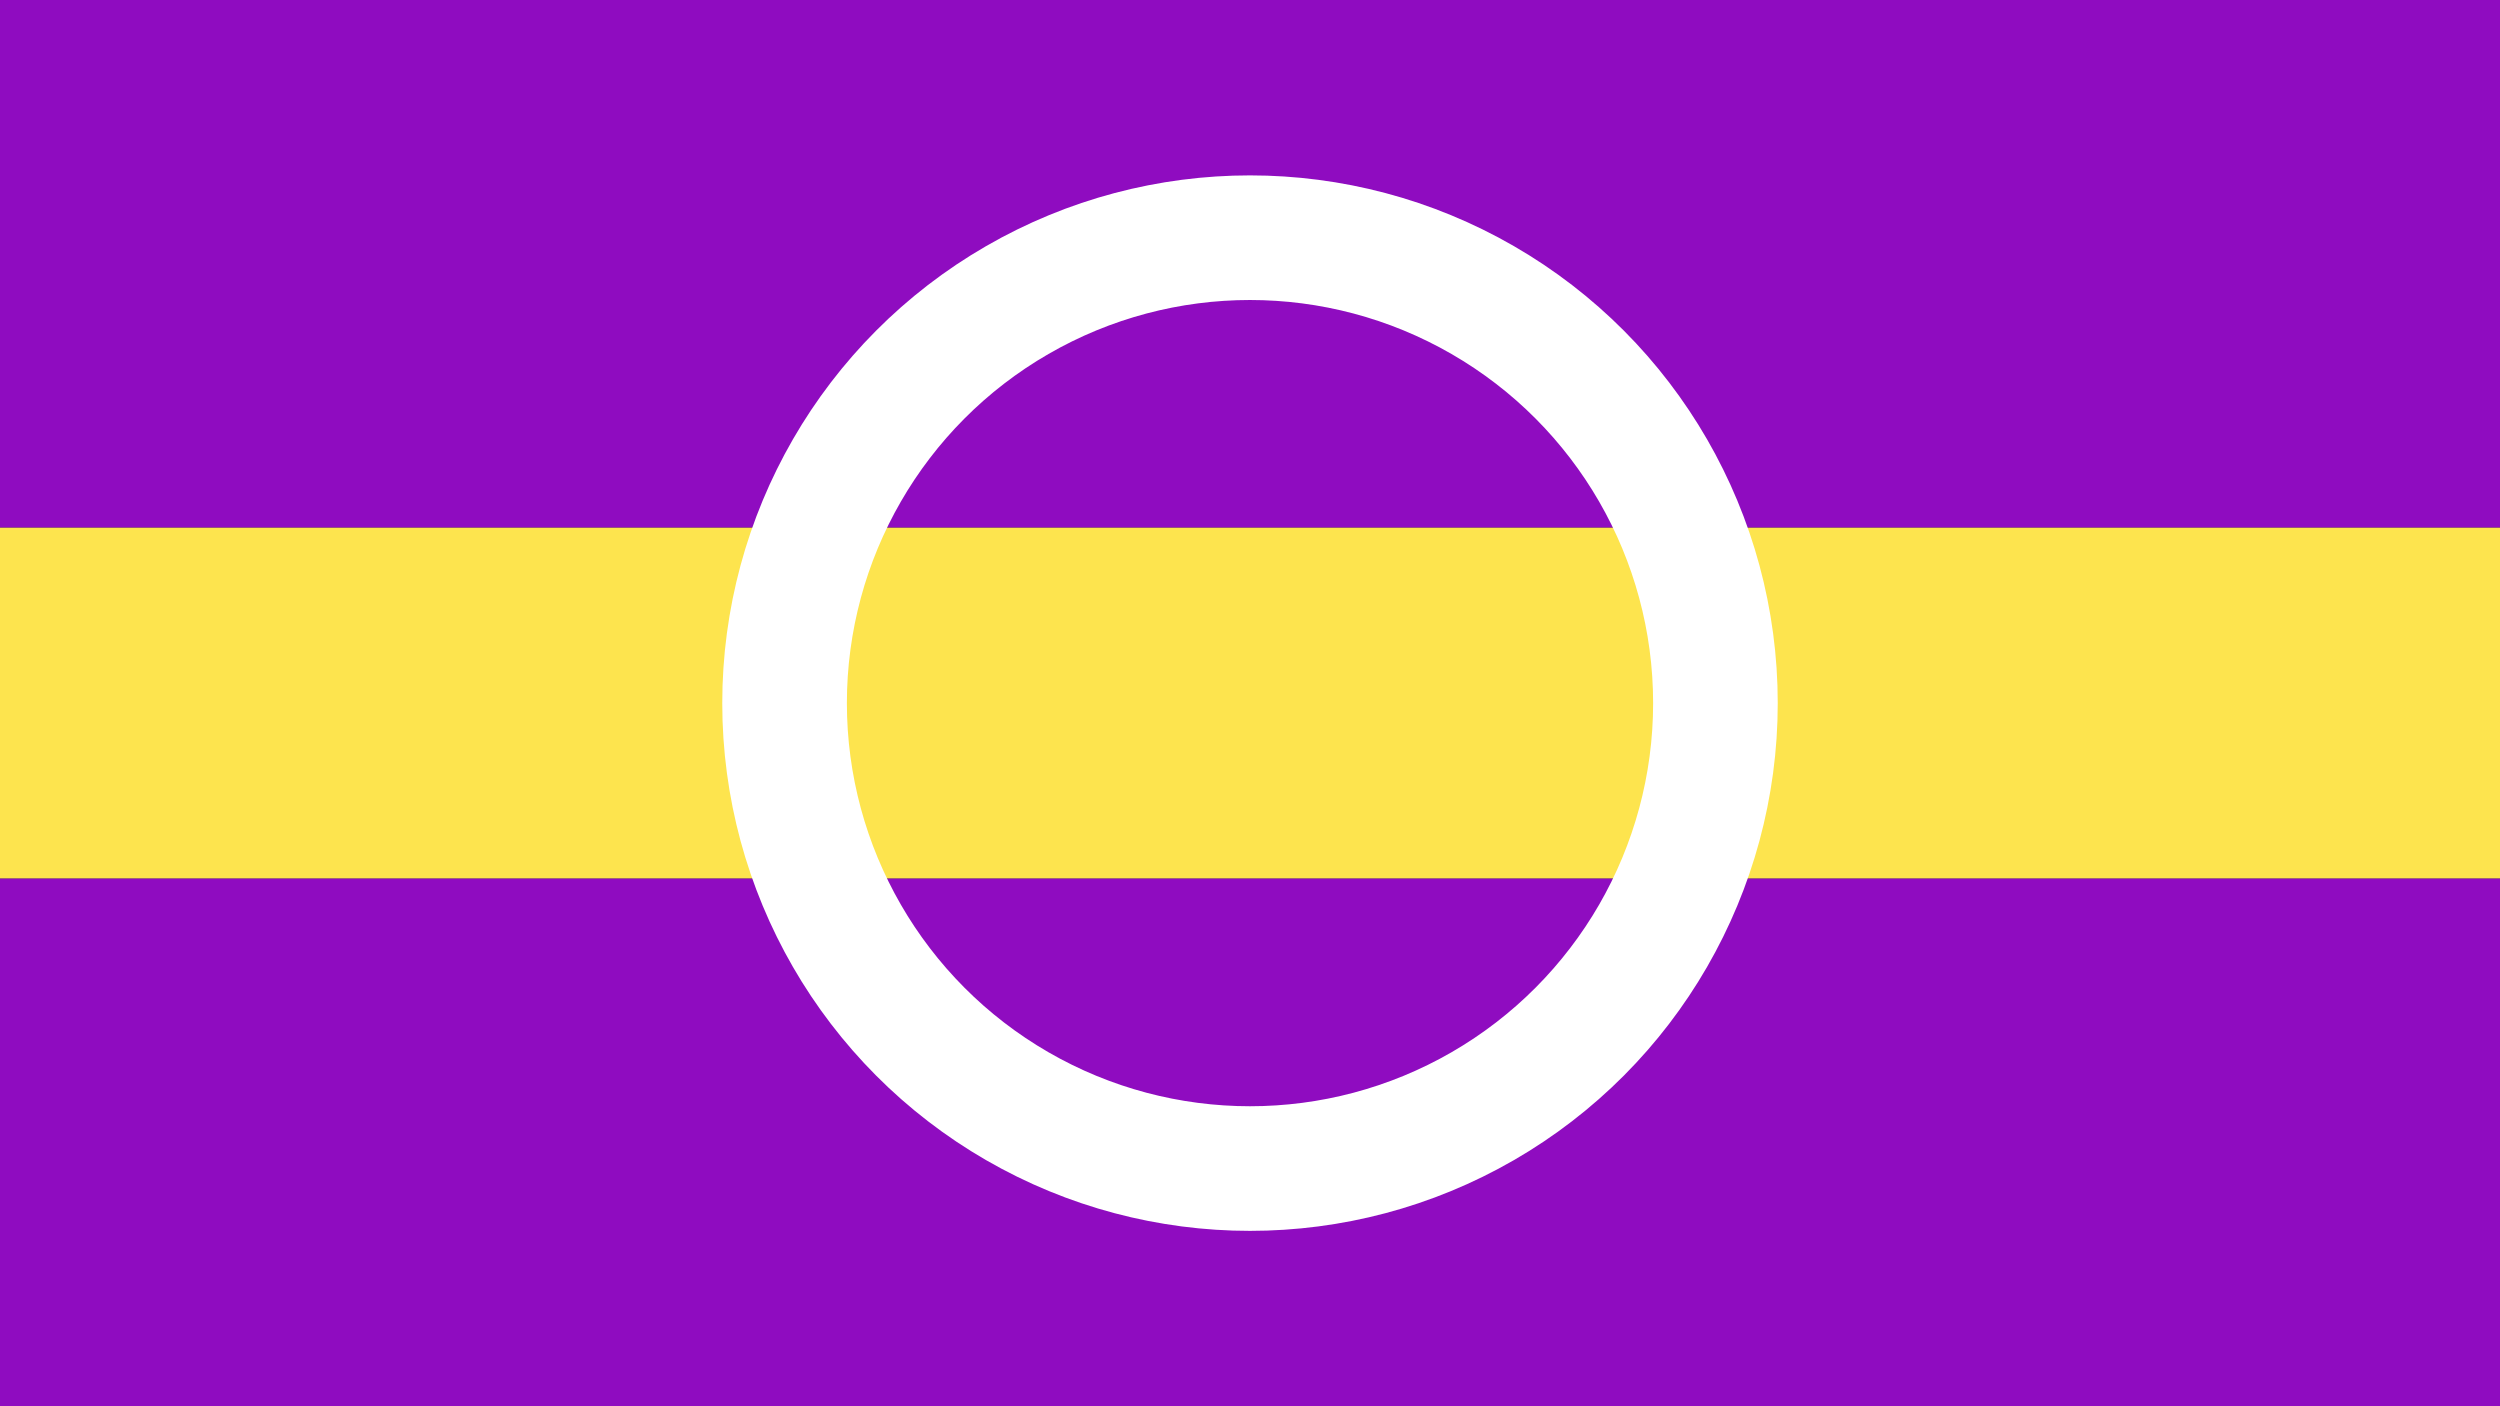 <?xml version="1.0" encoding="UTF-8" standalone="no"?>
<!-- Created with Inkscape (http://www.inkscape.org/) -->

<svg
   width="3840"
   height="2160"
   viewBox="0 0 1016 571.5"
   version="1.1"
   id="svg5"
   inkscape:version="1.1.2 (b8e25be833, 2022-02-05)"
   sodipodi:docname="Intergender Pride Flag Master.svg"
   xmlns:inkscape="http://www.inkscape.org/namespaces/inkscape"
   xmlns:sodipodi="http://sodipodi.sourceforge.net/DTD/sodipodi-0.dtd"
   xmlns="http://www.w3.org/2000/svg"
   xmlns:svg="http://www.w3.org/2000/svg">
  <rect x="0" y="0" width="1016" height="571.5" fill="#333333" stroke="none"/>
  <sodipodi:namedview
     id="namedview7"
     pagecolor="#505050"
     bordercolor="#eeeeee"
     borderopacity="1"
     inkscape:pageshadow="0"
     inkscape:pageopacity="0"
     inkscape:pagecheckerboard="0"
     inkscape:document-units="mm"
     showgrid="false"
     inkscape:zoom="0.18507471"
     inkscape:cx="1774.9589"
     inkscape:cy="1388.6284"
     inkscape:window-width="1920"
     inkscape:window-height="1017"
     inkscape:window-x="-8"
     inkscape:window-y="-8"
     inkscape:window-maximized="1"
     inkscape:current-layer="layer1"
     units="px"
     fit-margin-top="0"
     fit-margin-left="0"
     fit-margin-right="0"
     fit-margin-bottom="0" />
  <defs
     id="defs2" />
  <g
     inkscape:label="Intergender Pride Flag"
     inkscape:groupmode="layer"
     id="layer1"
     transform="translate(338.667,172.905)">
    <g
       id="g836"
       inkscape:label="Stripes"
       style="display:inline"
       transform="matrix(3,0,0,2.532,-145.894,-263.645)">
      <path
         style="fill:#fde44e;stroke-width:0.265"
         d="M -64.258,148.679 V 120.501 H 105.076 274.409 v 28.178 28.178 H 105.076 -64.258 Z"
         id="path840"
         inkscape:label="#FFE64F" />
      <path
         style="fill:#8f0cc0;stroke-width:0.265"
         d="M -64.258,219.19 V 176.857 H 105.076 274.409 v 42.333 42.333 H 105.076 -64.258 Z m 0,-141.023 V 35.834 H 105.076 274.409 V 78.167 120.501 H 105.076 -64.258 Z"
         id="path838"
         inkscape:label="#910DC2" />
    </g>
    <circle
       style="fill:#000000;fill-opacity:0;stroke:#ffffff;stroke-width:50.645;stroke-miterlimit:10;stroke-dasharray:none;stroke-opacity:1"
       id="path2117"
       r="189.15"
       cy="112.845"
       cx="169.333"
       inkscape:label="Circle" />
  </g>
</svg>
